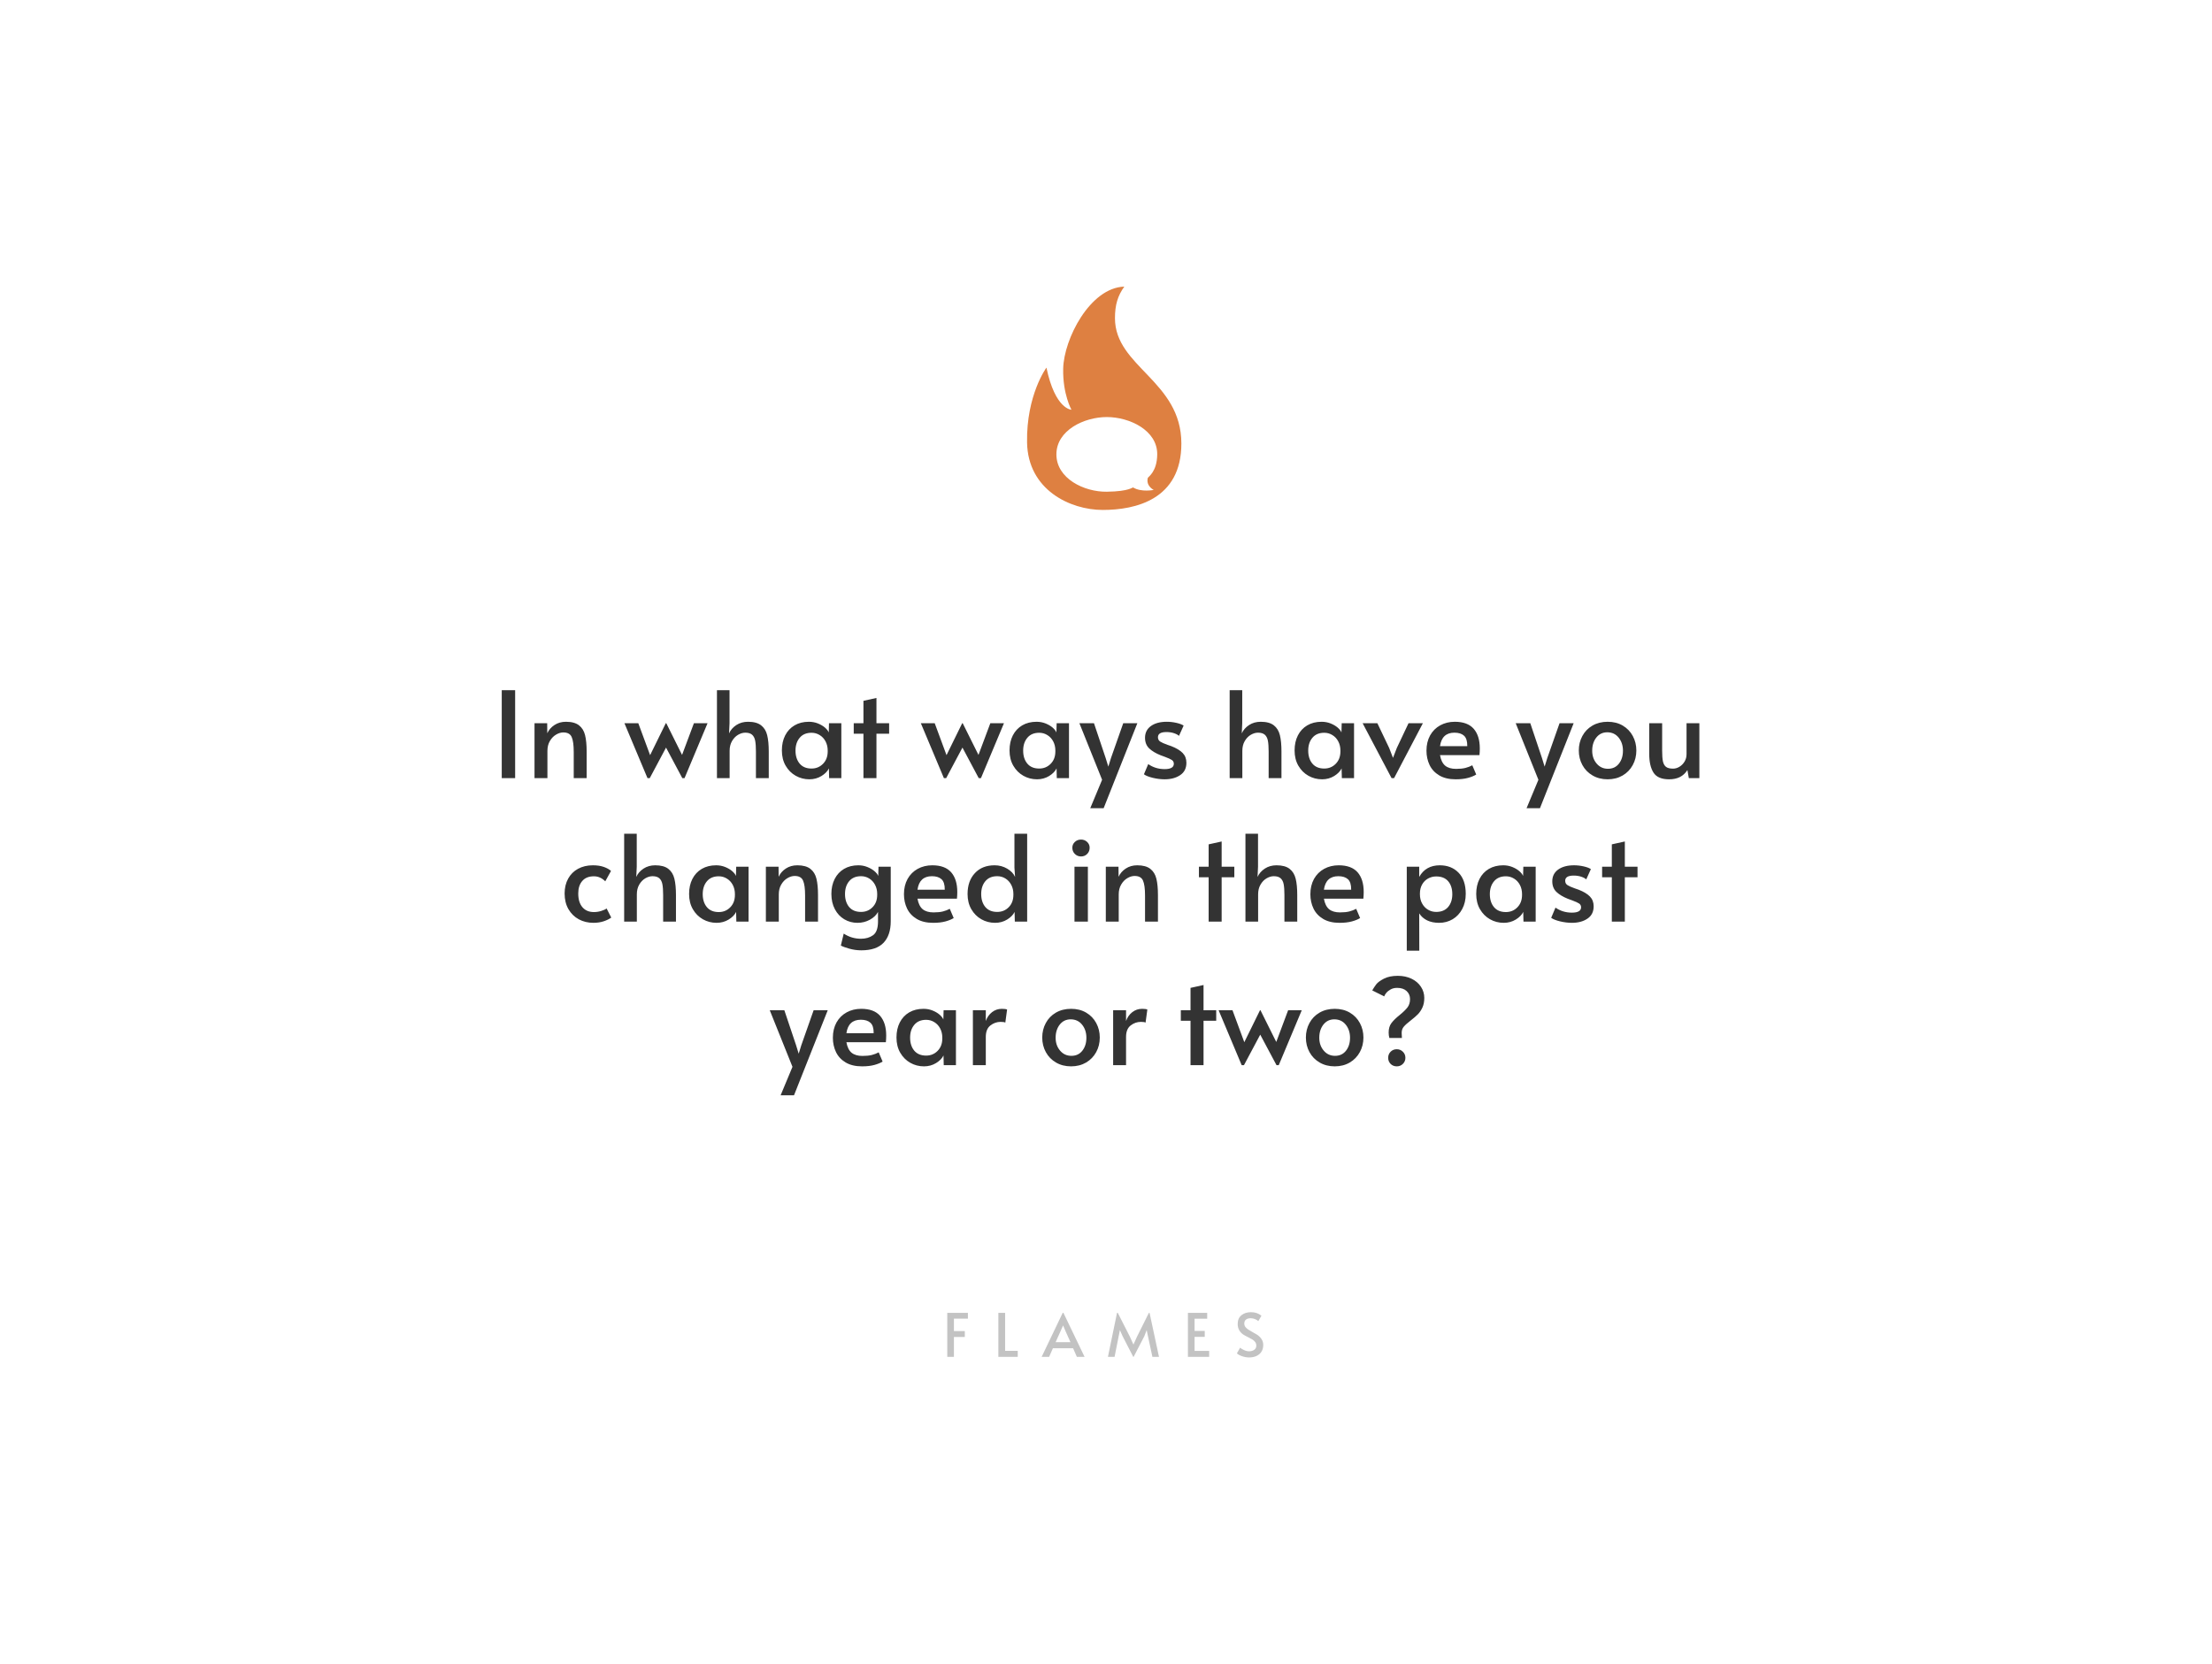 <svg xmlns="http://www.w3.org/2000/svg" viewBox="0 0 388 292">
  <defs>
    <filter id="afl" width="1000%" height="1000%" x="-500%" y="-500%">
      <feGaussianBlur in="SourceAlpha" stdDeviation="5"/>
      <feOffset dx="2" dy="2"/>
      <feComponentTransfer result="offsetblur">
        <feFuncA slope="1.7" type="linear"/>
      </feComponentTransfer>
      <feFlood x="10" y="10" flood-color="rgba(0,0,0,0.3)"/>
      <feComposite in2="offsetblur" operator="in"/>
      <feMerge>
        <feMergeNode/>
        <feMergeNode in="SourceGraphic"/>
      </feMerge>
    </filter>
  </defs>
  <rect width="336" height="240" x="26" y="26" fill="#fff" filter="url(#afl)" pointer-events="none" rx="25.4" ry="25.4" vector-effect="non-scaling-stroke"/>
  <g transform="translate(10 10) scale(.5)">
    <path fill="#de8041" d="M 340.308 135.247 C 340.025 118.61 347.105 108.986 347.105 108.986 C 350.174 123.706 355.877 123.765 355.877 123.765 C 355.877 123.765 352.79 118.281 352.981 109.36 C 353.203 98.978 362.384 80.936 374.423 80.566 C 372.119 83.772 371.145 86.962 371.145 91.652 C 371.145 108.732 394.44 113.636 394.44 135.636 C 394.44 155.3 378.307 158.927 366.867 158.927 C 355.419 158.927 340.592 151.884 340.308 135.247 Z M 350.599 139.436 C 350.599 147.891 360.315 152.643 368.284 152.535 C 376.411 152.423 377.251 150.883 377.55 151.067 C 380.428 152.787 384.748 151.904 384.748 151.904 C 384.748 151.904 381.949 150.579 382.661 147.695 C 382.749 147.338 385.911 145.601 385.969 139.436 C 386.046 130.982 376.254 126.336 368.284 126.336 C 360.311 126.336 350.599 130.982 350.599 139.436 Z"/>
    <path fill="#333" d="M-15.482 207.402L-15.482 189.022-12.682 189.022-12.682 207.402-15.482 207.402zM-8.633 207.402L-8.633 195.922-5.983 195.922-5.963 198.022C-5.643 197.322-5.143 196.749-4.463 196.302-3.776 195.849-2.976 195.622-2.063 195.622-.876 195.622.034 195.869.667 196.362 1.3 196.855 1.724 197.542 1.937 198.422 2.157 199.309 2.267 200.459 2.267 201.872L2.267 207.402-.433 207.402-.433 201.952C-.433 200.499-.576 199.452-.863 198.812-1.143 198.172-1.726 197.852-2.613 197.852-3.113 197.852-3.62 198.005-4.133 198.312-4.653 198.619-5.083 199.065-5.423 199.652-5.763 200.232-5.933 200.915-5.933 201.702L-5.933 207.402-8.633 207.402zM22.265 207.402L18.865 201.022 15.465 207.402 14.985 207.402 10.165 195.922 13.065 195.922 15.535 202.602 18.815 195.922 18.915 195.922 22.215 202.552 24.695 195.922 27.545 195.922 22.735 207.402 22.265 207.402zM29.509 207.402L29.509 189.022 32.139 189.022 32.139 195.922 32.039 198.052C32.352 197.352 32.859 196.772 33.559 196.312 34.259 195.852 35.075 195.622 36.009 195.622 37.195 195.622 38.105 195.869 38.739 196.362 39.372 196.855 39.795 197.542 40.009 198.422 40.229 199.309 40.339 200.459 40.339 201.872L40.339 207.402 37.659 207.402 37.659 201.852C37.659 200.885 37.605 200.125 37.499 199.572 37.392 199.025 37.175 198.609 36.849 198.322 36.522 198.042 36.052 197.902 35.439 197.902 34.939 197.902 34.432 198.052 33.919 198.352 33.412 198.652 32.992 199.089 32.659 199.662 32.325 200.235 32.159 200.915 32.159 201.702L32.159 207.402 29.509 207.402zM48.833 207.652C47.799 207.652 46.846 207.405 45.973 206.912 45.099 206.419 44.399 205.719 43.873 204.812 43.346 203.905 43.083 202.842 43.083 201.622 43.083 200.422 43.313 199.372 43.773 198.472 44.233 197.572 44.886 196.872 45.733 196.372 46.586 195.872 47.586 195.622 48.733 195.622 49.399 195.622 50.026 195.739 50.613 195.972 51.193 196.205 51.683 196.492 52.083 196.832 52.483 197.179 52.749 197.519 52.883 197.852L52.933 195.922 55.513 195.922 55.513 207.402 52.963 207.402 52.913 205.372C52.626 205.972 52.109 206.502 51.363 206.962 50.609 207.422 49.766 207.652 48.833 207.652zM49.283 205.402C50.236 205.402 51.036 205.072 51.683 204.412 52.336 203.752 52.663 202.889 52.663 201.822L52.663 201.652C52.663 200.932 52.513 200.289 52.213 199.722 51.913 199.155 51.503 198.715 50.983 198.402 50.469 198.082 49.903 197.922 49.283 197.922 48.216 197.922 47.393 198.269 46.813 198.962 46.226 199.655 45.933 200.552 45.933 201.652 45.933 202.765 46.219 203.669 46.793 204.362 47.373 205.055 48.203 205.402 49.283 205.402zM60.136 207.402L60.136 198.122 58.106 198.122 58.106 195.922 60.136 195.922 60.136 191.242 62.856 190.642 62.856 195.922 65.506 195.922 65.506 198.122 62.856 198.122 62.856 207.402 60.136 207.402zM84.235 207.402L80.835 201.022 77.435 207.402 76.955 207.402 72.135 195.922 75.035 195.922 77.505 202.602 80.785 195.922 80.885 195.922 84.185 202.552 86.665 195.922 89.515 195.922 84.705 207.402 84.235 207.402zM96.429 207.652C95.395 207.652 94.442 207.405 93.569 206.912 92.695 206.419 91.995 205.719 91.469 204.812 90.942 203.905 90.679 202.842 90.679 201.622 90.679 200.422 90.909 199.372 91.369 198.472 91.829 197.572 92.482 196.872 93.329 196.372 94.182 195.872 95.182 195.622 96.329 195.622 96.995 195.622 97.622 195.739 98.209 195.972 98.789 196.205 99.279 196.492 99.679 196.832 100.079 197.179 100.345 197.519 100.479 197.852L100.529 195.922 103.109 195.922 103.109 207.402 100.559 207.402 100.509 205.372C100.222 205.972 99.705 206.502 98.959 206.962 98.205 207.422 97.362 207.652 96.429 207.652zM96.879 205.402C97.832 205.402 98.632 205.072 99.279 204.412 99.932 203.752 100.259 202.889 100.259 201.822L100.259 201.652C100.259 200.932 100.109 200.289 99.809 199.722 99.509 199.155 99.099 198.715 98.579 198.402 98.065 198.082 97.499 197.922 96.879 197.922 95.812 197.922 94.989 198.269 94.409 198.962 93.822 199.655 93.529 200.552 93.529 201.652 93.529 202.765 93.815 203.669 94.389 204.362 94.969 205.055 95.799 205.402 96.879 205.402zM107.552 213.702L110.032 207.752 105.282 195.922 108.332 195.922 110.782 203.222 111.332 205.002 111.882 203.222 114.452 195.922 117.402 195.922 110.352 213.702 107.552 213.702zM123.106 207.652C122.306 207.652 121.476 207.549 120.616 207.342 119.756 207.129 119.143 206.882 118.776 206.602L119.676 204.472C120.676 205.172 121.82 205.522 123.106 205.522 124.386 205.522 125.026 205.149 125.026 204.402 125.026 204.069 124.893 203.809 124.626 203.622 124.36 203.442 123.886 203.225 123.206 202.972L122.256 202.622C121.256 202.222 120.463 201.745 119.876 201.192 119.296 200.632 119.006 199.892 119.006 198.972 119.006 197.925 119.416 197.105 120.236 196.512 121.063 195.919 122.17 195.622 123.556 195.622 124.236 195.622 124.906 195.699 125.566 195.852 126.226 195.999 126.73 196.189 127.076 196.422L126.106 198.572C125.886 198.359 125.54 198.172 125.066 198.012 124.593 197.852 124.063 197.772 123.476 197.772 122.296 197.772 121.706 198.132 121.706 198.852 121.706 199.252 121.863 199.555 122.176 199.762 122.496 199.969 123.013 200.199 123.726 200.452 123.793 200.465 124.053 200.555 124.506 200.722 125.573 201.142 126.363 201.619 126.876 202.152 127.396 202.685 127.656 203.369 127.656 204.202 127.656 205.335 127.226 206.192 126.366 206.772 125.506 207.359 124.42 207.652 123.106 207.652zM136.7 207.402L136.7 189.022 139.33 189.022 139.33 195.922 139.23 198.052C139.543 197.352 140.05 196.772 140.75 196.312 141.45 195.852 142.267 195.622 143.2 195.622 144.387 195.622 145.297 195.869 145.93 196.362 146.563 196.855 146.987 197.542 147.2 198.422 147.42 199.309 147.53 200.459 147.53 201.872L147.53 207.402 144.85 207.402 144.85 201.852C144.85 200.885 144.797 200.125 144.69 199.572 144.583 199.025 144.367 198.609 144.04 198.322 143.713 198.042 143.243 197.902 142.63 197.902 142.13 197.902 141.623 198.052 141.11 198.352 140.603 198.652 140.183 199.089 139.85 199.662 139.517 200.235 139.35 200.915 139.35 201.702L139.35 207.402 136.7 207.402zM156.024 207.652C154.99 207.652 154.037 207.405 153.164 206.912 152.29 206.419 151.59 205.719 151.064 204.812 150.537 203.905 150.274 202.842 150.274 201.622 150.274 200.422 150.504 199.372 150.964 198.472 151.424 197.572 152.077 196.872 152.924 196.372 153.777 195.872 154.777 195.622 155.924 195.622 156.59 195.622 157.217 195.739 157.804 195.972 158.384 196.205 158.874 196.492 159.274 196.832 159.674 197.179 159.94 197.519 160.074 197.852L160.124 195.922 162.704 195.922 162.704 207.402 160.154 207.402 160.104 205.372C159.817 205.972 159.3 206.502 158.554 206.962 157.8 207.422 156.957 207.652 156.024 207.652zM156.474 205.402C157.427 205.402 158.227 205.072 158.874 204.412 159.527 203.752 159.854 202.889 159.854 201.822L159.854 201.652C159.854 200.932 159.704 200.289 159.404 199.722 159.104 199.155 158.694 198.715 158.174 198.402 157.66 198.082 157.094 197.922 156.474 197.922 155.407 197.922 154.584 198.269 154.004 198.962 153.417 199.655 153.124 200.552 153.124 201.652 153.124 202.765 153.41 203.669 153.984 204.362 154.564 205.055 155.394 205.402 156.474 205.402zM170.547 207.402L164.497 195.922 167.577 195.922 170.047 201.102 170.847 203.172 171.647 201.102 174.097 195.922 177.097 195.922 171.077 207.402 170.547 207.402zM183.946 207.652C182.58 207.652 181.44 207.382 180.526 206.842 179.606 206.295 178.93 205.569 178.496 204.662 178.063 203.755 177.846 202.759 177.846 201.672 177.846 200.459 178.1 199.392 178.606 198.472 179.12 197.559 179.826 196.855 180.726 196.362 181.626 195.869 182.643 195.622 183.776 195.622 185.543 195.622 186.856 196.109 187.716 197.082 188.57 198.062 188.996 199.435 188.996 201.202 188.996 201.649 188.973 202.115 188.926 202.602L180.676 202.602C180.856 203.615 181.216 204.349 181.756 204.802 182.303 205.249 183.06 205.472 184.026 205.472 184.826 205.472 185.483 205.405 185.996 205.272 186.516 205.139 186.993 204.955 187.426 204.722L188.246 206.652C187.833 206.919 187.266 207.152 186.546 207.352 185.833 207.552 184.966 207.652 183.946 207.652zM180.676 200.722L186.376 200.722C186.39 199.689 186.163 198.959 185.696 198.532 185.23 198.112 184.563 197.902 183.696 197.902 181.95 197.902 180.943 198.842 180.676 200.722zM198.77 213.702L201.25 207.752 196.5 195.922 199.55 195.922 202 203.222 202.55 205.002 203.1 203.222 205.67 195.922 208.62 195.922 201.57 213.702 198.77 213.702zM215.724 207.652C214.537 207.652 213.487 207.385 212.574 206.852 211.654 206.319 210.944 205.592 210.444 204.672 209.944 203.759 209.694 202.742 209.694 201.622 209.694 200.522 209.94 199.515 210.434 198.602 210.927 197.682 211.63 196.955 212.544 196.422 213.464 195.889 214.524 195.622 215.724 195.622 216.924 195.622 217.977 195.889 218.884 196.422 219.79 196.955 220.49 197.682 220.984 198.602 221.477 199.515 221.724 200.522 221.724 201.622 221.724 202.742 221.474 203.759 220.974 204.672 220.474 205.592 219.77 206.319 218.864 206.852 217.95 207.385 216.904 207.652 215.724 207.652zM215.794 205.452C216.76 205.452 217.524 205.092 218.084 204.372 218.644 203.659 218.924 202.759 218.924 201.672 218.924 200.592 218.624 199.679 218.024 198.932 217.424 198.192 216.63 197.822 215.644 197.822 214.697 197.822 213.934 198.189 213.354 198.922 212.78 199.655 212.494 200.572 212.494 201.672 212.494 202.739 212.804 203.635 213.424 204.362 214.037 205.089 214.827 205.452 215.794 205.452zM228.568 207.652C226.988 207.652 225.901 207.185 225.308 206.252 224.714 205.319 224.418 204.019 224.418 202.352L224.418 195.922 227.118 195.922 227.118 201.672C227.118 202.625 227.171 203.365 227.278 203.892 227.391 204.412 227.608 204.799 227.928 205.052 228.254 205.299 228.744 205.422 229.398 205.422 229.864 205.422 230.314 205.289 230.748 205.022 231.181 204.755 231.534 204.395 231.808 203.942 232.081 203.482 232.218 202.975 232.218 202.422L232.218 195.922 234.898 195.922 234.898 207.402 232.698 207.402 232.398 205.722C231.978 206.375 231.458 206.859 230.838 207.172 230.211 207.492 229.454 207.652 228.568 207.652zM3.691 237.664C2.558 237.664 1.535 237.417.621 236.924-.285 236.43-1.005 235.724-1.539 234.804-2.072 233.877-2.339 232.787-2.339 231.534-2.339 230.354-2.092 229.317-1.599 228.424-1.105 227.53-.415 226.844.471 226.364 1.365 225.877 2.395 225.634 3.561 225.634 4.448 225.634 5.211 225.747 5.851 225.974 6.491 226.2 6.995 226.48 7.361 226.814L6.161 228.984C5.461 228.284 4.671 227.934 3.791 227.934 2.725 227.934 1.911 228.26 1.351 228.914.791 229.56.511 230.427.511 231.514.511 232.747.798 233.704 1.371 234.384 1.951 235.07 2.758 235.414 3.791 235.414 4.305 235.414 4.808 235.337 5.301 235.184 5.795 235.037 6.175 234.864 6.441 234.664L7.411 236.564C7.045 236.844 6.535 237.097 5.881 237.324 5.221 237.55 4.491 237.664 3.691 237.664zM10.11 237.414L10.11 219.034 12.74 219.034 12.74 225.934 12.64 228.064C12.954 227.364 13.46 226.784 14.16 226.324 14.86 225.864 15.677 225.634 16.61 225.634 17.797 225.634 18.707 225.88 19.34 226.374 19.974 226.867 20.397 227.554 20.61 228.434 20.83 229.32 20.94 230.47 20.94 231.884L20.94 237.414 18.26 237.414 18.26 231.864C18.26 230.897 18.207 230.137 18.1 229.584 17.994 229.037 17.777 228.62 17.45 228.334 17.124 228.054 16.654 227.914 16.04 227.914 15.54 227.914 15.034 228.064 14.52 228.364 14.014 228.664 13.594 229.1 13.26 229.674 12.927 230.247 12.76 230.927 12.76 231.714L12.76 237.414 10.11 237.414zM29.434 237.664C28.401 237.664 27.448 237.417 26.574 236.924 25.701 236.43 25.001 235.73 24.474 234.824 23.948 233.917 23.684 232.854 23.684 231.634 23.684 230.434 23.914 229.384 24.374 228.484 24.834 227.584 25.488 226.884 26.334 226.384 27.188 225.884 28.188 225.634 29.334 225.634 30.001 225.634 30.628 225.75 31.214 225.984 31.794 226.217 32.284 226.504 32.684 226.844 33.084 227.19 33.351 227.53 33.484 227.864L33.534 225.934 36.114 225.934 36.114 237.414 33.564 237.414 33.514 235.384C33.228 235.984 32.711 236.514 31.964 236.974 31.211 237.434 30.368 237.664 29.434 237.664zM29.884 235.414C30.838 235.414 31.638 235.084 32.284 234.424 32.938 233.764 33.264 232.9 33.264 231.834L33.264 231.664C33.264 230.944 33.114 230.3 32.814 229.734 32.514 229.167 32.104 228.727 31.584 228.414 31.071 228.094 30.504 227.934 29.884 227.934 28.818 227.934 27.994 228.28 27.414 228.974 26.828 229.667 26.534 230.564 26.534 231.664 26.534 232.777 26.821 233.68 27.394 234.374 27.974 235.067 28.804 235.414 29.884 235.414zM39.738 237.414L39.738 225.934 42.388 225.934 42.408 228.034C42.728 227.334 43.228 226.76 43.908 226.314 44.595 225.86 45.395 225.634 46.308 225.634 47.495 225.634 48.405 225.88 49.038 226.374 49.671 226.867 50.095 227.554 50.308 228.434 50.528 229.32 50.638 230.47 50.638 231.884L50.638 237.414 47.938 237.414 47.938 231.964C47.938 230.51 47.795 229.464 47.508 228.824 47.228 228.184 46.645 227.864 45.758 227.864 45.258 227.864 44.751 228.017 44.238 228.324 43.718 228.63 43.288 229.077 42.948 229.664 42.608 230.244 42.438 230.927 42.438 231.714L42.438 237.414 39.738 237.414zM59.682 243.414C58.835 243.414 57.998 243.297 57.172 243.064 56.345 242.83 55.758 242.614 55.412 242.414L56.012 239.914C57.112 240.634 58.312 240.994 59.612 240.994 60.612 240.994 61.452 240.75 62.132 240.264 62.818 239.784 63.168 238.844 63.182 237.444L63.182 235.384C62.835 236.037 62.268 236.58 61.482 237.014 60.702 237.447 59.835 237.664 58.882 237.664 57.882 237.664 56.965 237.417 56.132 236.924 55.298 236.43 54.642 235.727 54.162 234.814 53.675 233.894 53.432 232.827 53.432 231.614 53.432 230.447 53.662 229.407 54.122 228.494 54.582 227.587 55.235 226.884 56.082 226.384 56.935 225.884 57.928 225.634 59.062 225.634 59.728 225.634 60.352 225.75 60.932 225.984 61.518 226.217 62.015 226.504 62.422 226.844 62.828 227.19 63.098 227.53 63.232 227.864L63.282 225.934 65.842 225.934 65.842 237.334C65.842 239.287 65.338 240.79 64.332 241.844 63.332 242.89 61.782 243.414 59.682 243.414zM59.632 235.384C60.585 235.384 61.385 235.057 62.032 234.404 62.685 233.744 63.012 232.88 63.012 231.814L63.012 231.634C63.012 230.92 62.862 230.28 62.562 229.714 62.262 229.147 61.852 228.704 61.332 228.384 60.818 228.07 60.252 227.914 59.632 227.914 58.565 227.914 57.742 228.257 57.162 228.944 56.575 229.637 56.282 230.534 56.282 231.634 56.282 232.754 56.568 233.66 57.142 234.354 57.722 235.04 58.552 235.384 59.632 235.384zM74.705 237.664C73.339 237.664 72.199 237.394 71.285 236.854 70.365 236.307 69.689 235.58 69.255 234.674 68.822 233.767 68.605 232.77 68.605 231.684 68.605 230.47 68.859 229.404 69.365 228.484 69.879 227.57 70.585 226.867 71.485 226.374 72.385 225.88 73.402 225.634 74.535 225.634 76.302 225.634 77.615 226.12 78.475 227.094 79.329 228.074 79.755 229.447 79.755 231.214 79.755 231.66 79.732 232.127 79.685 232.614L71.435 232.614C71.615 233.627 71.975 234.36 72.515 234.814 73.062 235.26 73.819 235.484 74.785 235.484 75.585 235.484 76.242 235.417 76.755 235.284 77.275 235.15 77.752 234.967 78.185 234.734L79.005 236.664C78.592 236.93 78.025 237.164 77.305 237.364 76.592 237.564 75.725 237.664 74.705 237.664zM71.435 230.734L77.135 230.734C77.149 229.7 76.922 228.97 76.455 228.544 75.989 228.124 75.322 227.914 74.455 227.914 72.709 227.914 71.702 228.854 71.435 230.734zM87.654 237.664C86.621 237.664 85.668 237.417 84.794 236.924 83.921 236.43 83.221 235.73 82.694 234.824 82.168 233.917 81.904 232.854 81.904 231.634 81.904 229.82 82.414 228.367 83.434 227.274 84.448 226.18 85.821 225.634 87.554 225.634 88.521 225.634 89.404 225.87 90.204 226.344 91.004 226.824 91.548 227.397 91.834 228.064L91.704 226.114 91.704 219.034 94.364 219.034 94.364 237.414 91.784 237.414 91.734 235.384C91.448 235.984 90.931 236.514 90.184 236.974 89.431 237.434 88.588 237.664 87.654 237.664zM88.104 235.384C89.058 235.384 89.858 235.057 90.504 234.404 91.158 233.744 91.484 232.88 91.484 231.814L91.484 231.634C91.484 230.92 91.334 230.28 91.034 229.714 90.734 229.147 90.324 228.704 89.804 228.384 89.291 228.07 88.724 227.914 88.104 227.914 87.038 227.914 86.214 228.257 85.634 228.944 85.048 229.637 84.754 230.534 84.754 231.634 84.754 232.754 85.041 233.66 85.614 234.354 86.194 235.04 87.024 235.384 88.104 235.384zM104.258 237.414L104.258 225.934 107.058 225.934 107.058 237.414 104.258 237.414zM105.628 223.784C105.114 223.784 104.681 223.607 104.328 223.254 103.981 222.907 103.808 222.474 103.808 221.954 103.808 221.487 103.981 221.087 104.328 220.754 104.681 220.42 105.114 220.254 105.628 220.254 106.128 220.254 106.554 220.42 106.908 220.754 107.254 221.087 107.428 221.487 107.428 221.954 107.428 222.474 107.258 222.907 106.918 223.254 106.578 223.607 106.148 223.784 105.628 223.784zM110.807 237.414L110.807 225.934 113.457 225.934 113.477 228.034C113.797 227.334 114.297 226.76 114.977 226.314 115.664 225.86 116.464 225.634 117.377 225.634 118.564 225.634 119.474 225.88 120.107 226.374 120.74 226.867 121.164 227.554 121.377 228.434 121.597 229.32 121.707 230.47 121.707 231.884L121.707 237.414 119.007 237.414 119.007 231.964C119.007 230.51 118.864 229.464 118.577 228.824 118.297 228.184 117.714 227.864 116.827 227.864 116.327 227.864 115.82 228.017 115.307 228.324 114.787 228.63 114.357 229.077 114.017 229.664 113.677 230.244 113.507 230.927 113.507 231.714L113.507 237.414 110.807 237.414zM132.305 237.414L132.305 228.134 130.275 228.134 130.275 225.934 132.305 225.934 132.305 221.254 135.025 220.654 135.025 225.934 137.675 225.934 137.675 228.134 135.025 228.134 135.025 237.414 132.305 237.414zM140 237.414L140 219.034 142.63 219.034 142.63 225.934 142.53 228.064C142.843 227.364 143.35 226.784 144.05 226.324 144.75 225.864 145.566 225.634 146.5 225.634 147.686 225.634 148.596 225.88 149.23 226.374 149.863 226.867 150.286 227.554 150.5 228.434 150.72 229.32 150.83 230.47 150.83 231.884L150.83 237.414 148.15 237.414 148.15 231.864C148.15 230.897 148.096 230.137 147.99 229.584 147.883 229.037 147.666 228.62 147.34 228.334 147.013 228.054 146.543 227.914 145.93 227.914 145.43 227.914 144.923 228.064 144.41 228.364 143.903 228.664 143.483 229.1 143.15 229.674 142.816 230.247 142.65 230.927 142.65 231.714L142.65 237.414 140 237.414zM159.673 237.664C158.307 237.664 157.167 237.394 156.253 236.854 155.333 236.307 154.657 235.58 154.223 234.674 153.79 233.767 153.573 232.77 153.573 231.684 153.573 230.47 153.827 229.404 154.333 228.484 154.847 227.57 155.553 226.867 156.453 226.374 157.353 225.88 158.37 225.634 159.503 225.634 161.27 225.634 162.583 226.12 163.443 227.094 164.297 228.074 164.723 229.447 164.723 231.214 164.723 231.66 164.7 232.127 164.653 232.614L156.403 232.614C156.583 233.627 156.943 234.36 157.483 234.814 158.03 235.26 158.787 235.484 159.753 235.484 160.553 235.484 161.21 235.417 161.723 235.284 162.243 235.15 162.72 234.967 163.153 234.734L163.973 236.664C163.56 236.93 162.993 237.164 162.273 237.364 161.56 237.564 160.693 237.664 159.673 237.664zM156.403 230.734L162.103 230.734C162.117 229.7 161.89 228.97 161.423 228.544 160.957 228.124 160.29 227.914 159.423 227.914 157.677 227.914 156.67 228.854 156.403 230.734zM173.727 243.494L173.727 225.934 176.327 225.934 176.327 228.064C177.24 226.444 178.673 225.634 180.627 225.634 182.24 225.634 183.547 226.147 184.547 227.174 185.553 228.2 186.057 229.68 186.057 231.614 186.057 232.814 185.81 233.87 185.317 234.784 184.823 235.704 184.157 236.414 183.317 236.914 182.47 237.414 181.53 237.664 180.497 237.664 179.53 237.664 178.693 237.494 177.987 237.154 177.28 236.807 176.727 236.317 176.327 235.684L176.347 243.494 173.727 243.494zM179.877 235.384C180.957 235.384 181.79 235.04 182.377 234.354 182.957 233.66 183.247 232.77 183.247 231.684 183.247 230.55 182.96 229.647 182.387 228.974 181.813 228.3 180.977 227.964 179.877 227.964 179.277 227.964 178.713 228.107 178.187 228.394 177.66 228.687 177.243 229.104 176.937 229.644 176.63 230.19 176.477 230.82 176.477 231.534L176.477 231.714C176.477 232.427 176.63 233.064 176.937 233.624 177.243 234.184 177.657 234.617 178.177 234.924 178.69 235.23 179.257 235.384 179.877 235.384zM193.996 237.664C192.962 237.664 192.009 237.417 191.136 236.924 190.262 236.43 189.562 235.73 189.036 234.824 188.509 233.917 188.246 232.854 188.246 231.634 188.246 230.434 188.476 229.384 188.936 228.484 189.396 227.584 190.049 226.884 190.896 226.384 191.749 225.884 192.749 225.634 193.896 225.634 194.562 225.634 195.189 225.75 195.776 225.984 196.356 226.217 196.846 226.504 197.246 226.844 197.646 227.19 197.912 227.53 198.046 227.864L198.096 225.934 200.676 225.934 200.676 237.414 198.126 237.414 198.076 235.384C197.789 235.984 197.272 236.514 196.526 236.974 195.772 237.434 194.929 237.664 193.996 237.664zM194.446 235.414C195.399 235.414 196.199 235.084 196.846 234.424 197.499 233.764 197.826 232.9 197.826 231.834L197.826 231.664C197.826 230.944 197.676 230.3 197.376 229.734 197.076 229.167 196.666 228.727 196.146 228.414 195.632 228.094 195.066 227.934 194.446 227.934 193.379 227.934 192.556 228.28 191.976 228.974 191.389 229.667 191.096 230.564 191.096 231.664 191.096 232.777 191.382 233.68 191.956 234.374 192.536 235.067 193.366 235.414 194.446 235.414zM208.249 237.664C207.449 237.664 206.619 237.56 205.759 237.354 204.899 237.14 204.286 236.894 203.919 236.614L204.819 234.484C205.819 235.184 206.963 235.534 208.249 235.534 209.529 235.534 210.169 235.16 210.169 234.414 210.169 234.08 210.036 233.82 209.769 233.634 209.503 233.454 209.029 233.237 208.349 232.984L207.399 232.634C206.399 232.234 205.606 231.757 205.019 231.204 204.439 230.644 204.149 229.904 204.149 228.984 204.149 227.937 204.559 227.117 205.379 226.524 206.206 225.93 207.313 225.634 208.699 225.634 209.379 225.634 210.049 225.71 210.709 225.864 211.369 226.01 211.873 226.2 212.219 226.434L211.249 228.584C211.029 228.37 210.683 228.184 210.209 228.024 209.736 227.864 209.206 227.784 208.619 227.784 207.439 227.784 206.849 228.144 206.849 228.864 206.849 229.264 207.006 229.567 207.319 229.774 207.639 229.98 208.156 230.21 208.869 230.464 208.936 230.477 209.196 230.567 209.649 230.734 210.716 231.154 211.506 231.63 212.019 232.164 212.539 232.697 212.799 233.38 212.799 234.214 212.799 235.347 212.369 236.204 211.509 236.784 210.649 237.37 209.563 237.664 208.249 237.664zM216.598 237.414L216.598 228.134 214.568 228.134 214.568 225.934 216.598 225.934 216.598 221.254 219.318 220.654 219.318 225.934 221.968 225.934 221.968 228.134 219.318 228.134 219.318 237.414 216.598 237.414zM42.82 273.726L45.3 267.776 40.55 255.946 43.6 255.946 46.05 263.246 46.6 265.026 47.15 263.246 49.72 255.946 52.67 255.946 45.62 273.726 42.82 273.726zM59.844 267.676C58.478 267.676 57.338 267.406 56.424 266.866 55.504 266.319 54.828 265.592 54.394 264.686 53.961 263.779 53.744 262.782 53.744 261.696 53.744 260.482 53.998 259.416 54.504 258.496 55.018 257.582 55.724 256.879 56.624 256.386 57.524 255.892 58.541 255.646 59.674 255.646 61.441 255.646 62.754 256.132 63.614 257.106 64.468 258.086 64.894 259.459 64.894 261.226 64.894 261.672 64.871 262.139 64.824 262.626L56.574 262.626C56.754 263.639 57.114 264.372 57.654 264.826 58.201 265.272 58.958 265.496 59.924 265.496 60.724 265.496 61.381 265.429 61.894 265.296 62.414 265.162 62.891 264.979 63.324 264.746L64.144 266.676C63.731 266.942 63.164 267.176 62.444 267.376 61.731 267.576 60.864 267.676 59.844 267.676zM56.574 260.746L62.274 260.746C62.288 259.712 62.061 258.982 61.594 258.556 61.128 258.136 60.461 257.926 59.594 257.926 57.848 257.926 56.841 258.866 56.574 260.746zM72.793 267.676C71.76 267.676 70.806 267.429 69.933 266.936 69.06 266.442 68.36 265.742 67.833 264.836 67.306 263.929 67.043 262.866 67.043 261.646 67.043 260.446 67.273 259.396 67.733 258.496 68.193 257.596 68.846 256.896 69.693 256.396 70.546 255.896 71.546 255.646 72.693 255.646 73.36 255.646 73.986 255.762 74.573 255.996 75.153 256.229 75.643 256.516 76.043 256.856 76.443 257.202 76.71 257.542 76.843 257.876L76.893 255.946 79.473 255.946 79.473 267.426 76.923 267.426 76.873 265.396C76.586 265.996 76.07 266.526 75.323 266.986 74.57 267.446 73.726 267.676 72.793 267.676zM73.243 265.426C74.196 265.426 74.996 265.096 75.643 264.436 76.296 263.776 76.623 262.912 76.623 261.846L76.623 261.676C76.623 260.956 76.473 260.312 76.173 259.746 75.873 259.179 75.463 258.739 74.943 258.426 74.43 258.106 73.863 257.946 73.243 257.946 72.176 257.946 71.353 258.292 70.773 258.986 70.186 259.679 69.893 260.576 69.893 261.676 69.893 262.789 70.18 263.692 70.753 264.386 71.333 265.079 72.163 265.426 73.243 265.426zM83.017 267.426L83.017 255.946 85.717 255.946 85.717 258.196C85.984 257.429 86.417 256.812 87.017 256.346 87.617 255.879 88.3 255.646 89.067 255.646 89.6 255.646 89.967 255.696 90.167 255.796L89.797 258.526C89.644 258.426 89.317 258.376 88.817 258.376 88.037 258.376 87.324 258.626 86.677 259.126 86.037 259.626 85.717 260.426 85.717 261.526L85.717 267.426 83.017 267.426zM103.546 267.676C102.359 267.676 101.309 267.409 100.396 266.876 99.476 266.342 98.766 265.616 98.266 264.696 97.766 263.782 97.516 262.766 97.516 261.646 97.516 260.546 97.762 259.539 98.256 258.626 98.749 257.706 99.452 256.979 100.366 256.446 101.286 255.912 102.346 255.646 103.546 255.646 104.746 255.646 105.799 255.912 106.706 256.446 107.612 256.979 108.312 257.706 108.806 258.626 109.299 259.539 109.546 260.546 109.546 261.646 109.546 262.766 109.296 263.782 108.796 264.696 108.296 265.616 107.592 266.342 106.686 266.876 105.772 267.409 104.726 267.676 103.546 267.676zM103.616 265.476C104.582 265.476 105.346 265.116 105.906 264.396 106.466 263.682 106.746 262.782 106.746 261.696 106.746 260.616 106.446 259.702 105.846 258.956 105.246 258.216 104.452 257.846 103.466 257.846 102.519 257.846 101.756 258.212 101.176 258.946 100.602 259.679 100.316 260.596 100.316 261.696 100.316 262.762 100.626 263.659 101.246 264.386 101.859 265.112 102.649 265.476 103.616 265.476zM112.339 267.426L112.339 255.946 115.039 255.946 115.039 258.196C115.306 257.429 115.739 256.812 116.339 256.346 116.939 255.879 117.623 255.646 118.389 255.646 118.923 255.646 119.289 255.696 119.489 255.796L119.119 258.526C118.966 258.426 118.639 258.376 118.139 258.376 117.359 258.376 116.646 258.626 115.999 259.126 115.359 259.626 115.039 260.426 115.039 261.526L115.039 267.426 112.339 267.426zM128.518 267.426L128.518 258.146 126.488 258.146 126.488 255.946 128.518 255.946 128.518 251.266 131.238 250.666 131.238 255.946 133.888 255.946 133.888 258.146 131.238 258.146 131.238 267.426 128.518 267.426zM146.492 267.426L143.092 261.046 139.692 267.426 139.212 267.426 134.392 255.946 137.292 255.946 139.762 262.626 143.042 255.946 143.142 255.946 146.442 262.576 148.922 255.946 151.772 255.946 146.962 267.426 146.492 267.426zM158.666 267.676C157.479 267.676 156.429 267.409 155.516 266.876 154.596 266.342 153.886 265.616 153.386 264.696 152.886 263.782 152.636 262.766 152.636 261.646 152.636 260.546 152.883 259.539 153.376 258.626 153.869 257.706 154.573 256.979 155.486 256.446 156.406 255.912 157.466 255.646 158.666 255.646 159.866 255.646 160.919 255.912 161.826 256.446 162.733 256.979 163.433 257.706 163.926 258.626 164.419 259.539 164.666 260.546 164.666 261.646 164.666 262.766 164.416 263.782 163.916 264.696 163.416 265.616 162.713 266.342 161.806 266.876 160.893 267.409 159.846 267.676 158.666 267.676zM158.736 265.476C159.703 265.476 160.466 265.116 161.026 264.396 161.586 263.682 161.866 262.782 161.866 261.696 161.866 260.616 161.566 259.702 160.966 258.956 160.366 258.216 159.573 257.846 158.586 257.846 157.639 257.846 156.876 258.212 156.296 258.946 155.723 259.679 155.436 260.596 155.436 261.696 155.436 262.762 155.746 263.659 156.366 264.386 156.979 265.112 157.769 265.476 158.736 265.476zM170.09 261.746C169.99 261.399 169.94 261.016 169.94 260.596 169.94 259.796 170.133 259.139 170.52 258.626 170.913 258.106 171.493 257.539 172.26 256.926 172.98 256.339 173.52 255.812 173.88 255.346 174.233 254.879 174.41 254.302 174.41 253.616 174.41 252.936 174.173 252.376 173.7 251.936 173.226 251.489 172.563 251.266 171.71 251.266 171.196 251.266 170.746 251.372 170.36 251.586 169.98 251.792 169.676 252.032 169.45 252.306 169.223 252.579 169.076 252.826 169.01 253.046L166.51 251.796C166.776 251.329 167.056 250.902 167.35 250.516 167.643 250.136 168.173 249.746 168.94 249.346 169.706 248.946 170.68 248.746 171.86 248.746 172.926 248.746 173.883 248.949 174.73 249.356 175.57 249.762 176.223 250.322 176.69 251.036 177.156 251.742 177.39 252.519 177.39 253.366 177.39 254.152 177.256 254.829 176.99 255.396 176.723 255.962 176.403 256.432 176.03 256.806 175.65 257.186 175.16 257.609 174.56 258.076 173.893 258.589 173.41 259.022 173.11 259.376 172.81 259.722 172.66 260.156 172.66 260.676 172.66 261.009 172.676 261.366 172.71 261.746L170.09 261.746zM171.64 267.676C171.12 267.676 170.69 267.506 170.35 267.166 170.01 266.819 169.84 266.396 169.84 265.896 169.84 265.382 170.01 264.956 170.35 264.616 170.69 264.269 171.12 264.096 171.64 264.096 172.14 264.096 172.563 264.269 172.91 264.616 173.263 264.956 173.44 265.382 173.44 265.896 173.44 266.396 173.263 266.819 172.91 267.166 172.563 267.506 172.14 267.676 171.64 267.676z" transform="matrix(1.678 0 0 1.678 182 -95)"/>
    <path fill="#c3c3c3" d="M 312.318 456.088 L 312.318 440.648 L 319.558 440.648 L 319.558 442.688 L 314.648 442.688 L 314.648 447.058 L 318.468 447.058 L 318.468 449.118 L 314.648 449.118 L 314.648 456.088 L 312.318 456.088 ZM 330.238 456.088 L 330.238 440.648 L 332.608 440.648 L 332.608 453.988 L 337.038 453.988 L 337.038 456.088 L 330.238 456.088 ZM 352.824 440.628 L 353.054 440.628 L 360.484 456.088 L 357.774 456.088 L 356.454 453.068 L 349.374 453.068 L 348.054 456.088 L 345.424 456.088 L 352.824 440.628 Z M 352.924 445.108 L 352.004 447.208 L 350.324 450.938 L 355.534 450.938 L 353.874 447.228 L 352.964 445.108 L 352.924 445.108 ZM 377.559 456.088 L 373.849 448.888 L 372.879 446.698 L 372.439 448.888 L 371.009 456.088 L 368.679 456.088 L 371.869 440.648 L 372.129 440.648 L 376.369 448.988 L 377.629 451.778 L 378.889 448.988 L 383.049 440.648 L 383.279 440.648 L 386.589 456.088 L 384.279 456.088 L 382.729 448.888 L 382.269 446.698 L 381.429 448.888 L 377.689 456.088 L 377.559 456.088 ZM 396.741 456.088 L 396.741 440.648 L 403.501 440.648 L 403.501 442.708 L 399.071 442.708 L 399.071 446.978 L 402.641 446.978 L 402.641 449.078 L 399.071 449.078 L 399.071 454.008 L 404.191 454.008 L 404.191 456.088 L 396.741 456.088 ZM 418.211 456.298 C 417.371 456.298 416.537 456.151 415.711 455.858 C 414.884 455.565 414.287 455.235 413.921 454.868 L 415.041 452.878 C 415.334 453.145 415.791 453.421 416.411 453.708 C 417.037 453.995 417.637 454.138 418.211 454.138 C 418.951 454.138 419.554 453.961 420.021 453.608 C 420.494 453.261 420.731 452.778 420.731 452.158 C 420.731 451.685 420.604 451.271 420.351 450.918 C 420.097 450.571 419.791 450.281 419.431 450.048 C 419.064 449.821 418.544 449.538 417.871 449.198 C 417.071 448.805 416.524 448.511 416.231 448.318 C 414.877 447.411 414.201 446.151 414.201 444.538 C 414.201 443.205 414.641 442.185 415.521 441.478 C 416.401 440.771 417.514 440.418 418.861 440.418 C 420.301 440.418 421.524 440.831 422.531 441.658 L 421.421 443.568 C 421.154 443.288 420.781 443.048 420.301 442.848 C 419.814 442.641 419.297 442.538 418.751 442.538 C 418.051 442.538 417.501 442.698 417.101 443.018 C 416.707 443.331 416.511 443.795 416.511 444.408 C 416.511 444.841 416.634 445.231 416.881 445.578 C 417.134 445.918 417.454 446.215 417.841 446.468 C 418.227 446.721 418.747 447.031 419.401 447.398 C 420.034 447.745 420.517 448.021 420.851 448.228 C 421.191 448.428 421.507 448.668 421.801 448.948 C 422.207 449.315 422.537 449.748 422.791 450.248 C 423.037 450.755 423.161 451.308 423.161 451.908 C 423.161 452.848 422.947 453.645 422.521 454.298 C 422.094 454.958 421.507 455.458 420.761 455.798 C 420.014 456.131 419.164 456.298 418.211 456.298 Z"/>
  </g>
</svg>
